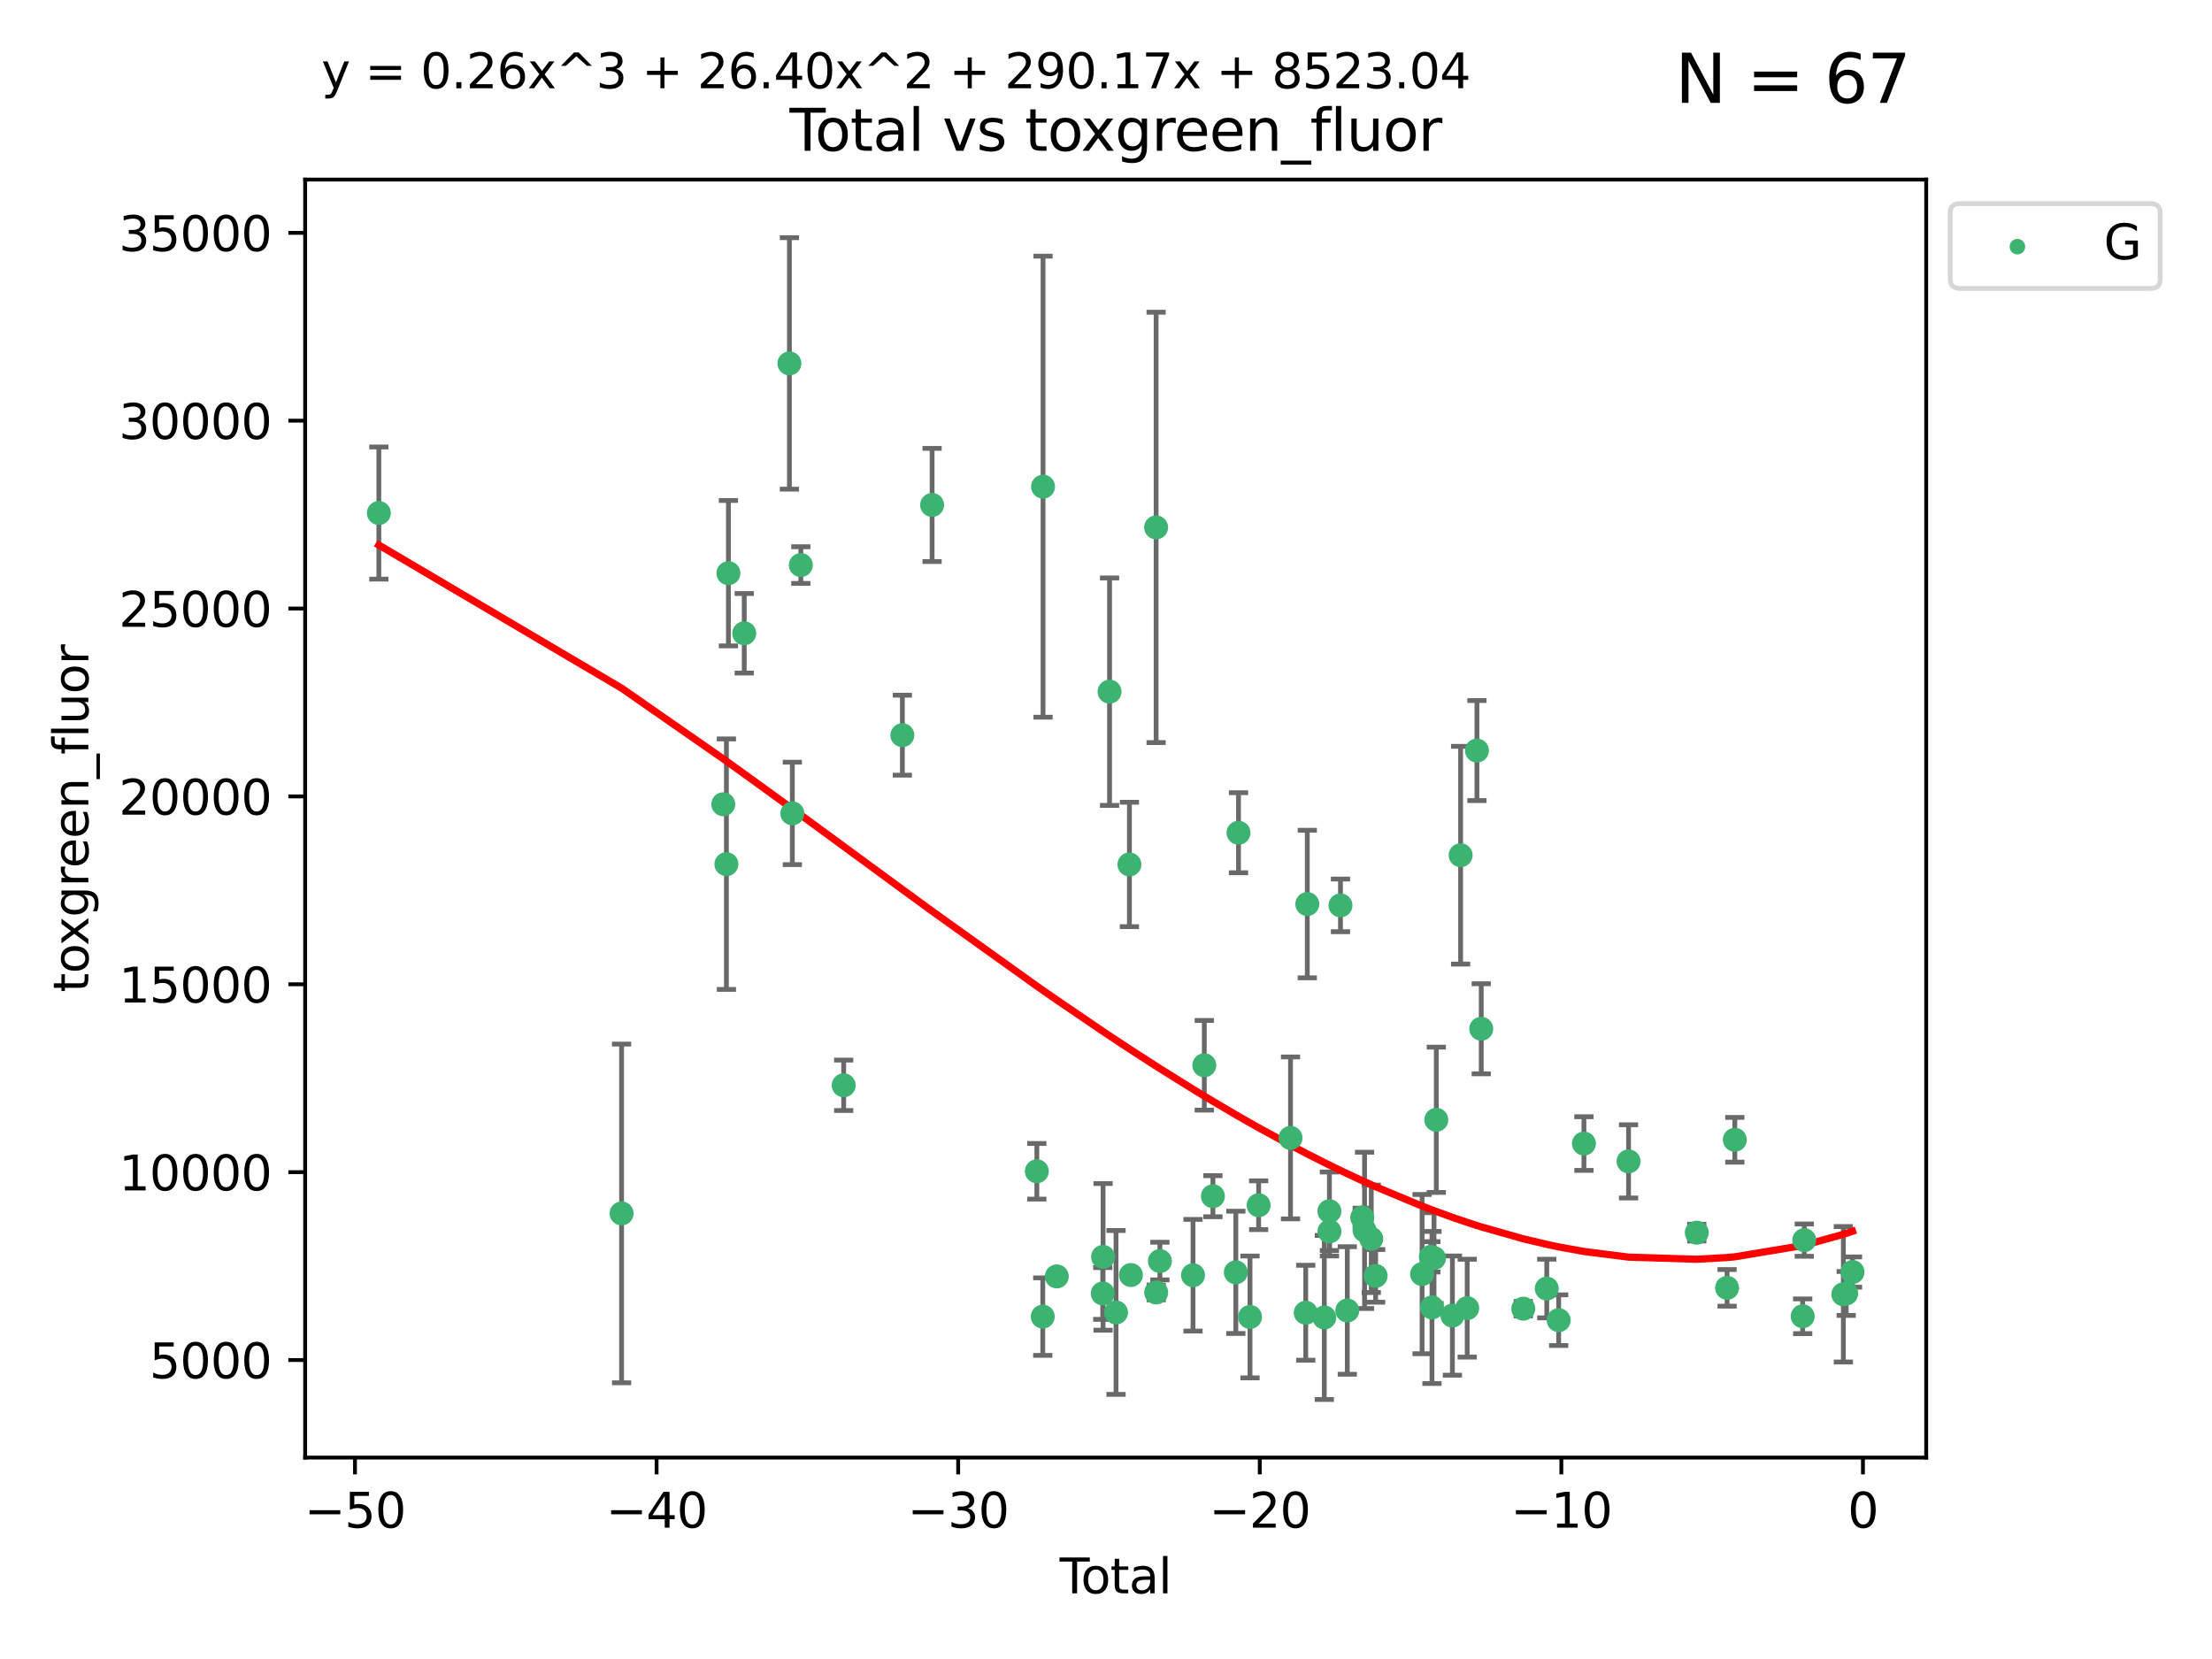 <?xml version="1.0" encoding="utf-8" standalone="no"?>
<!DOCTYPE svg PUBLIC "-//W3C//DTD SVG 1.1//EN"
  "http://www.w3.org/Graphics/SVG/1.1/DTD/svg11.dtd">
<svg xmlns:xlink="http://www.w3.org/1999/xlink" width="460.8pt" height="345.6pt" viewBox="0 0 460.8 345.6" xmlns="http://www.w3.org/2000/svg" version="1.1">
 <defs>
  <style type="text/css">*{stroke-linejoin: round; stroke-linecap: butt}</style>
 </defs>
 <g id="figure_1">
  <g id="patch_1">
   <path d="M 0 345.6 
L 460.8 345.6 
L 460.8 0 
L 0 0 
z
" style="fill: #ffffff"/>
  </g>
  <g id="axes_1">
   <g id="patch_2">
    <path d="M 63.571 303.64 
L 401.26 303.64 
L 401.26 37.411 
L 63.571 37.411 
z
" style="fill: #ffffff"/>
   </g>
   <g id="PathCollection_1">
    <defs>
     <path id="mb0f157b817" d="M 0 1.118 
C 0.297 1.118 0.581 1 0.791 0.791 
C 1 0.581 1.118 0.297 1.118 0 
C 1.118 -0.297 1 -0.581 0.791 -0.791 
C 0.581 -1 0.297 -1.118 0 -1.118 
C -0.297 -1.118 -0.581 -1 -0.791 -0.791 
C -1 -0.581 -1.118 -0.297 -1.118 0 
C -1.118 0.297 -1 0.581 -0.791 0.791 
C -0.581 1 -0.297 1.118 0 1.118 
z
" style="stroke: #3cb371"/>
    </defs>
    <g clip-path="url(#pd518f677e5)">
     <use xlink:href="#mb0f157b817" x="78.921" y="106.875" style="fill: #3cb371; stroke: #3cb371"/>
     <use xlink:href="#mb0f157b817" x="129.485" y="252.782" style="fill: #3cb371; stroke: #3cb371"/>
     <use xlink:href="#mb0f157b817" x="150.671" y="167.541" style="fill: #3cb371; stroke: #3cb371"/>
     <use xlink:href="#mb0f157b817" x="151.323" y="180.023" style="fill: #3cb371; stroke: #3cb371"/>
     <use xlink:href="#mb0f157b817" x="151.742" y="119.403" style="fill: #3cb371; stroke: #3cb371"/>
     <use xlink:href="#mb0f157b817" x="155.04" y="131.929" style="fill: #3cb371; stroke: #3cb371"/>
     <use xlink:href="#mb0f157b817" x="164.45" y="75.706" style="fill: #3cb371; stroke: #3cb371"/>
     <use xlink:href="#mb0f157b817" x="165.059" y="169.443" style="fill: #3cb371; stroke: #3cb371"/>
     <use xlink:href="#mb0f157b817" x="166.829" y="117.716" style="fill: #3cb371; stroke: #3cb371"/>
     <use xlink:href="#mb0f157b817" x="175.757" y="226.088" style="fill: #3cb371; stroke: #3cb371"/>
     <use xlink:href="#mb0f157b817" x="187.978" y="153.153" style="fill: #3cb371; stroke: #3cb371"/>
     <use xlink:href="#mb0f157b817" x="194.174" y="105.19" style="fill: #3cb371; stroke: #3cb371"/>
     <use xlink:href="#mb0f157b817" x="215.993" y="244.002" style="fill: #3cb371; stroke: #3cb371"/>
     <use xlink:href="#mb0f157b817" x="217.226" y="274.274" style="fill: #3cb371; stroke: #3cb371"/>
     <use xlink:href="#mb0f157b817" x="217.285" y="101.383" style="fill: #3cb371; stroke: #3cb371"/>
     <use xlink:href="#mb0f157b817" x="220.152" y="265.901" style="fill: #3cb371; stroke: #3cb371"/>
     <use xlink:href="#mb0f157b817" x="229.723" y="269.452" style="fill: #3cb371; stroke: #3cb371"/>
     <use xlink:href="#mb0f157b817" x="229.789" y="261.829" style="fill: #3cb371; stroke: #3cb371"/>
     <use xlink:href="#mb0f157b817" x="231.14" y="144.088" style="fill: #3cb371; stroke: #3cb371"/>
     <use xlink:href="#mb0f157b817" x="232.488" y="273.408" style="fill: #3cb371; stroke: #3cb371"/>
     <use xlink:href="#mb0f157b817" x="235.279" y="180.081" style="fill: #3cb371; stroke: #3cb371"/>
     <use xlink:href="#mb0f157b817" x="235.589" y="265.614" style="fill: #3cb371; stroke: #3cb371"/>
     <use xlink:href="#mb0f157b817" x="240.841" y="109.866" style="fill: #3cb371; stroke: #3cb371"/>
     <use xlink:href="#mb0f157b817" x="240.856" y="269.245" style="fill: #3cb371; stroke: #3cb371"/>
     <use xlink:href="#mb0f157b817" x="241.63" y="262.702" style="fill: #3cb371; stroke: #3cb371"/>
     <use xlink:href="#mb0f157b817" x="248.526" y="265.654" style="fill: #3cb371; stroke: #3cb371"/>
     <use xlink:href="#mb0f157b817" x="250.879" y="221.917" style="fill: #3cb371; stroke: #3cb371"/>
     <use xlink:href="#mb0f157b817" x="252.673" y="249.191" style="fill: #3cb371; stroke: #3cb371"/>
     <use xlink:href="#mb0f157b817" x="257.448" y="265.049" style="fill: #3cb371; stroke: #3cb371"/>
     <use xlink:href="#mb0f157b817" x="258.004" y="173.475" style="fill: #3cb371; stroke: #3cb371"/>
     <use xlink:href="#mb0f157b817" x="260.401" y="274.346" style="fill: #3cb371; stroke: #3cb371"/>
     <use xlink:href="#mb0f157b817" x="262.197" y="251.069" style="fill: #3cb371; stroke: #3cb371"/>
     <use xlink:href="#mb0f157b817" x="268.837" y="237.047" style="fill: #3cb371; stroke: #3cb371"/>
     <use xlink:href="#mb0f157b817" x="272.009" y="273.468" style="fill: #3cb371; stroke: #3cb371"/>
     <use xlink:href="#mb0f157b817" x="272.333" y="188.327" style="fill: #3cb371; stroke: #3cb371"/>
     <use xlink:href="#mb0f157b817" x="275.877" y="274.454" style="fill: #3cb371; stroke: #3cb371"/>
     <use xlink:href="#mb0f157b817" x="276.939" y="252.324" style="fill: #3cb371; stroke: #3cb371"/>
     <use xlink:href="#mb0f157b817" x="276.946" y="256.53" style="fill: #3cb371; stroke: #3cb371"/>
     <use xlink:href="#mb0f157b817" x="279.246" y="188.607" style="fill: #3cb371; stroke: #3cb371"/>
     <use xlink:href="#mb0f157b817" x="280.669" y="272.995" style="fill: #3cb371; stroke: #3cb371"/>
     <use xlink:href="#mb0f157b817" x="283.774" y="253.628" style="fill: #3cb371; stroke: #3cb371"/>
     <use xlink:href="#mb0f157b817" x="284.262" y="256.31" style="fill: #3cb371; stroke: #3cb371"/>
     <use xlink:href="#mb0f157b817" x="285.661" y="258.062" style="fill: #3cb371; stroke: #3cb371"/>
     <use xlink:href="#mb0f157b817" x="286.57" y="265.79" style="fill: #3cb371; stroke: #3cb371"/>
     <use xlink:href="#mb0f157b817" x="296.247" y="265.417" style="fill: #3cb371; stroke: #3cb371"/>
     <use xlink:href="#mb0f157b817" x="298.076" y="261.821" style="fill: #3cb371; stroke: #3cb371"/>
     <use xlink:href="#mb0f157b817" x="298.306" y="272.367" style="fill: #3cb371; stroke: #3cb371"/>
     <use xlink:href="#mb0f157b817" x="298.733" y="262.079" style="fill: #3cb371; stroke: #3cb371"/>
     <use xlink:href="#mb0f157b817" x="299.21" y="233.275" style="fill: #3cb371; stroke: #3cb371"/>
     <use xlink:href="#mb0f157b817" x="302.563" y="274.059" style="fill: #3cb371; stroke: #3cb371"/>
     <use xlink:href="#mb0f157b817" x="304.274" y="178.156" style="fill: #3cb371; stroke: #3cb371"/>
     <use xlink:href="#mb0f157b817" x="305.644" y="272.516" style="fill: #3cb371; stroke: #3cb371"/>
     <use xlink:href="#mb0f157b817" x="307.672" y="156.356" style="fill: #3cb371; stroke: #3cb371"/>
     <use xlink:href="#mb0f157b817" x="308.569" y="214.314" style="fill: #3cb371; stroke: #3cb371"/>
     <use xlink:href="#mb0f157b817" x="317.327" y="272.621" style="fill: #3cb371; stroke: #3cb371"/>
     <use xlink:href="#mb0f157b817" x="322.219" y="268.429" style="fill: #3cb371; stroke: #3cb371"/>
     <use xlink:href="#mb0f157b817" x="324.7" y="275.015" style="fill: #3cb371; stroke: #3cb371"/>
     <use xlink:href="#mb0f157b817" x="329.961" y="238.222" style="fill: #3cb371; stroke: #3cb371"/>
     <use xlink:href="#mb0f157b817" x="339.257" y="241.937" style="fill: #3cb371; stroke: #3cb371"/>
     <use xlink:href="#mb0f157b817" x="353.469" y="256.788" style="fill: #3cb371; stroke: #3cb371"/>
     <use xlink:href="#mb0f157b817" x="359.783" y="268.283" style="fill: #3cb371; stroke: #3cb371"/>
     <use xlink:href="#mb0f157b817" x="361.394" y="237.436" style="fill: #3cb371; stroke: #3cb371"/>
     <use xlink:href="#mb0f157b817" x="375.531" y="274.203" style="fill: #3cb371; stroke: #3cb371"/>
     <use xlink:href="#mb0f157b817" x="375.864" y="258.341" style="fill: #3cb371; stroke: #3cb371"/>
     <use xlink:href="#mb0f157b817" x="384.005" y="269.625" style="fill: #3cb371; stroke: #3cb371"/>
     <use xlink:href="#mb0f157b817" x="384.593" y="269.449" style="fill: #3cb371; stroke: #3cb371"/>
     <use xlink:href="#mb0f157b817" x="385.911" y="264.987" style="fill: #3cb371; stroke: #3cb371"/>
    </g>
   </g>
   <g id="matplotlib.axis_1">
    <g id="xtick_1">
     <g id="line2d_1">
      <defs>
       <path id="m82c54928f4" d="M 0 0 
L 0 3.5 
" style="stroke: #000000; stroke-width: 0.8"/>
      </defs>
      <g>
       <use xlink:href="#m82c54928f4" x="73.95" y="303.64" style="stroke: #000000; stroke-width: 0.8"/>
      </g>
     </g>
     <g id="text_1">
      <!-- −50 -->
      <g transform="translate(63.398 318.238)scale(0.1 -0.1)">
       <defs>
        <path id="DejaVuSans-2212" d="M 678 2272 
L 4684 2272 
L 4684 1741 
L 678 1741 
L 678 2272 
z
" transform="scale(0.016)"/>
        <path id="DejaVuSans-35" d="M 691 4666 
L 3169 4666 
L 3169 4134 
L 1269 4134 
L 1269 2991 
Q 1406 3038 1543 3061 
Q 1681 3084 1819 3084 
Q 2600 3084 3056 2656 
Q 3513 2228 3513 1497 
Q 3513 744 3044 326 
Q 2575 -91 1722 -91 
Q 1428 -91 1123 -41 
Q 819 9 494 109 
L 494 744 
Q 775 591 1075 516 
Q 1375 441 1709 441 
Q 2250 441 2565 725 
Q 2881 1009 2881 1497 
Q 2881 1984 2565 2268 
Q 2250 2553 1709 2553 
Q 1456 2553 1204 2497 
Q 953 2441 691 2322 
L 691 4666 
z
" transform="scale(0.016)"/>
        <path id="DejaVuSans-30" d="M 2034 4250 
Q 1547 4250 1301 3770 
Q 1056 3291 1056 2328 
Q 1056 1369 1301 889 
Q 1547 409 2034 409 
Q 2525 409 2770 889 
Q 3016 1369 3016 2328 
Q 3016 3291 2770 3770 
Q 2525 4250 2034 4250 
z
M 2034 4750 
Q 2819 4750 3233 4129 
Q 3647 3509 3647 2328 
Q 3647 1150 3233 529 
Q 2819 -91 2034 -91 
Q 1250 -91 836 529 
Q 422 1150 422 2328 
Q 422 3509 836 4129 
Q 1250 4750 2034 4750 
z
" transform="scale(0.016)"/>
       </defs>
       <use xlink:href="#DejaVuSans-2212"/>
       <use xlink:href="#DejaVuSans-35" x="83.789"/>
       <use xlink:href="#DejaVuSans-30" x="147.412"/>
      </g>
     </g>
    </g>
    <g id="xtick_2">
     <g id="line2d_2">
      <g>
       <use xlink:href="#m82c54928f4" x="136.778" y="303.64" style="stroke: #000000; stroke-width: 0.8"/>
      </g>
     </g>
     <g id="text_2">
      <!-- −40 -->
      <g transform="translate(126.225 318.238)scale(0.1 -0.1)">
       <defs>
        <path id="DejaVuSans-34" d="M 2419 4116 
L 825 1625 
L 2419 1625 
L 2419 4116 
z
M 2253 4666 
L 3047 4666 
L 3047 1625 
L 3713 1625 
L 3713 1100 
L 3047 1100 
L 3047 0 
L 2419 0 
L 2419 1100 
L 313 1100 
L 313 1709 
L 2253 4666 
z
" transform="scale(0.016)"/>
       </defs>
       <use xlink:href="#DejaVuSans-2212"/>
       <use xlink:href="#DejaVuSans-34" x="83.789"/>
       <use xlink:href="#DejaVuSans-30" x="147.412"/>
      </g>
     </g>
    </g>
    <g id="xtick_3">
     <g id="line2d_3">
      <g>
       <use xlink:href="#m82c54928f4" x="199.605" y="303.64" style="stroke: #000000; stroke-width: 0.8"/>
      </g>
     </g>
     <g id="text_3">
      <!-- −30 -->
      <g transform="translate(189.052 318.238)scale(0.1 -0.1)">
       <defs>
        <path id="DejaVuSans-33" d="M 2597 2516 
Q 3050 2419 3304 2112 
Q 3559 1806 3559 1356 
Q 3559 666 3084 287 
Q 2609 -91 1734 -91 
Q 1441 -91 1130 -33 
Q 819 25 488 141 
L 488 750 
Q 750 597 1062 519 
Q 1375 441 1716 441 
Q 2309 441 2620 675 
Q 2931 909 2931 1356 
Q 2931 1769 2642 2001 
Q 2353 2234 1838 2234 
L 1294 2234 
L 1294 2753 
L 1863 2753 
Q 2328 2753 2575 2939 
Q 2822 3125 2822 3475 
Q 2822 3834 2567 4026 
Q 2313 4219 1838 4219 
Q 1578 4219 1281 4162 
Q 984 4106 628 3988 
L 628 4550 
Q 988 4650 1302 4700 
Q 1616 4750 1894 4750 
Q 2613 4750 3031 4423 
Q 3450 4097 3450 3541 
Q 3450 3153 3228 2886 
Q 3006 2619 2597 2516 
z
" transform="scale(0.016)"/>
       </defs>
       <use xlink:href="#DejaVuSans-2212"/>
       <use xlink:href="#DejaVuSans-33" x="83.789"/>
       <use xlink:href="#DejaVuSans-30" x="147.412"/>
      </g>
     </g>
    </g>
    <g id="xtick_4">
     <g id="line2d_4">
      <g>
       <use xlink:href="#m82c54928f4" x="262.432" y="303.64" style="stroke: #000000; stroke-width: 0.8"/>
      </g>
     </g>
     <g id="text_4">
      <!-- −20 -->
      <g transform="translate(251.88 318.238)scale(0.1 -0.1)">
       <defs>
        <path id="DejaVuSans-32" d="M 1228 531 
L 3431 531 
L 3431 0 
L 469 0 
L 469 531 
Q 828 903 1448 1529 
Q 2069 2156 2228 2338 
Q 2531 2678 2651 2914 
Q 2772 3150 2772 3378 
Q 2772 3750 2511 3984 
Q 2250 4219 1831 4219 
Q 1534 4219 1204 4116 
Q 875 4013 500 3803 
L 500 4441 
Q 881 4594 1212 4672 
Q 1544 4750 1819 4750 
Q 2544 4750 2975 4387 
Q 3406 4025 3406 3419 
Q 3406 3131 3298 2873 
Q 3191 2616 2906 2266 
Q 2828 2175 2409 1742 
Q 1991 1309 1228 531 
z
" transform="scale(0.016)"/>
       </defs>
       <use xlink:href="#DejaVuSans-2212"/>
       <use xlink:href="#DejaVuSans-32" x="83.789"/>
       <use xlink:href="#DejaVuSans-30" x="147.412"/>
      </g>
     </g>
    </g>
    <g id="xtick_5">
     <g id="line2d_5">
      <g>
       <use xlink:href="#m82c54928f4" x="325.259" y="303.64" style="stroke: #000000; stroke-width: 0.8"/>
      </g>
     </g>
     <g id="text_5">
      <!-- −10 -->
      <g transform="translate(314.707 318.238)scale(0.1 -0.1)">
       <defs>
        <path id="DejaVuSans-31" d="M 794 531 
L 1825 531 
L 1825 4091 
L 703 3866 
L 703 4441 
L 1819 4666 
L 2450 4666 
L 2450 531 
L 3481 531 
L 3481 0 
L 794 0 
L 794 531 
z
" transform="scale(0.016)"/>
       </defs>
       <use xlink:href="#DejaVuSans-2212"/>
       <use xlink:href="#DejaVuSans-31" x="83.789"/>
       <use xlink:href="#DejaVuSans-30" x="147.412"/>
      </g>
     </g>
    </g>
    <g id="xtick_6">
     <g id="line2d_6">
      <g>
       <use xlink:href="#m82c54928f4" x="388.086" y="303.64" style="stroke: #000000; stroke-width: 0.8"/>
      </g>
     </g>
     <g id="text_6">
      <!-- 0 -->
      <g transform="translate(384.905 318.238)scale(0.1 -0.1)">
       <use xlink:href="#DejaVuSans-30"/>
      </g>
     </g>
    </g>
    <g id="text_7">
     <!-- Total -->
     <g transform="translate(220.739 331.917)scale(0.1 -0.1)">
      <defs>
       <path id="DejaVuSans-54" d="M -19 4666 
L 3928 4666 
L 3928 4134 
L 2272 4134 
L 2272 0 
L 1638 0 
L 1638 4134 
L -19 4134 
L -19 4666 
z
" transform="scale(0.016)"/>
       <path id="DejaVuSans-6f" d="M 1959 3097 
Q 1497 3097 1228 2736 
Q 959 2375 959 1747 
Q 959 1119 1226 758 
Q 1494 397 1959 397 
Q 2419 397 2687 759 
Q 2956 1122 2956 1747 
Q 2956 2369 2687 2733 
Q 2419 3097 1959 3097 
z
M 1959 3584 
Q 2709 3584 3137 3096 
Q 3566 2609 3566 1747 
Q 3566 888 3137 398 
Q 2709 -91 1959 -91 
Q 1206 -91 779 398 
Q 353 888 353 1747 
Q 353 2609 779 3096 
Q 1206 3584 1959 3584 
z
" transform="scale(0.016)"/>
       <path id="DejaVuSans-74" d="M 1172 4494 
L 1172 3500 
L 2356 3500 
L 2356 3053 
L 1172 3053 
L 1172 1153 
Q 1172 725 1289 603 
Q 1406 481 1766 481 
L 2356 481 
L 2356 0 
L 1766 0 
Q 1100 0 847 248 
Q 594 497 594 1153 
L 594 3053 
L 172 3053 
L 172 3500 
L 594 3500 
L 594 4494 
L 1172 4494 
z
" transform="scale(0.016)"/>
       <path id="DejaVuSans-61" d="M 2194 1759 
Q 1497 1759 1228 1600 
Q 959 1441 959 1056 
Q 959 750 1161 570 
Q 1363 391 1709 391 
Q 2188 391 2477 730 
Q 2766 1069 2766 1631 
L 2766 1759 
L 2194 1759 
z
M 3341 1997 
L 3341 0 
L 2766 0 
L 2766 531 
Q 2569 213 2275 61 
Q 1981 -91 1556 -91 
Q 1019 -91 701 211 
Q 384 513 384 1019 
Q 384 1609 779 1909 
Q 1175 2209 1959 2209 
L 2766 2209 
L 2766 2266 
Q 2766 2663 2505 2880 
Q 2244 3097 1772 3097 
Q 1472 3097 1187 3025 
Q 903 2953 641 2809 
L 641 3341 
Q 956 3463 1253 3523 
Q 1550 3584 1831 3584 
Q 2591 3584 2966 3190 
Q 3341 2797 3341 1997 
z
" transform="scale(0.016)"/>
       <path id="DejaVuSans-6c" d="M 603 4863 
L 1178 4863 
L 1178 0 
L 603 0 
L 603 4863 
z
" transform="scale(0.016)"/>
      </defs>
      <use xlink:href="#DejaVuSans-54"/>
      <use xlink:href="#DejaVuSans-6f" x="44.084"/>
      <use xlink:href="#DejaVuSans-74" x="105.266"/>
      <use xlink:href="#DejaVuSans-61" x="144.475"/>
      <use xlink:href="#DejaVuSans-6c" x="205.754"/>
     </g>
    </g>
   </g>
   <g id="matplotlib.axis_2">
    <g id="ytick_1">
     <g id="line2d_7">
      <defs>
       <path id="m344c83413e" d="M 0 0 
L -3.5 0 
" style="stroke: #000000; stroke-width: 0.8"/>
      </defs>
      <g>
       <use xlink:href="#m344c83413e" x="63.571" y="283.315" style="stroke: #000000; stroke-width: 0.8"/>
      </g>
     </g>
     <g id="text_8">
      <!-- 5000 -->
      <g transform="translate(31.121 287.114)scale(0.1 -0.1)">
       <use xlink:href="#DejaVuSans-35"/>
       <use xlink:href="#DejaVuSans-30" x="63.623"/>
       <use xlink:href="#DejaVuSans-30" x="127.246"/>
       <use xlink:href="#DejaVuSans-30" x="190.869"/>
      </g>
     </g>
    </g>
    <g id="ytick_2">
     <g id="line2d_8">
      <g>
       <use xlink:href="#m344c83413e" x="63.571" y="244.179" style="stroke: #000000; stroke-width: 0.8"/>
      </g>
     </g>
     <g id="text_9">
      <!-- 10000 -->
      <g transform="translate(24.759 247.978)scale(0.1 -0.1)">
       <use xlink:href="#DejaVuSans-31"/>
       <use xlink:href="#DejaVuSans-30" x="63.623"/>
       <use xlink:href="#DejaVuSans-30" x="127.246"/>
       <use xlink:href="#DejaVuSans-30" x="190.869"/>
       <use xlink:href="#DejaVuSans-30" x="254.492"/>
      </g>
     </g>
    </g>
    <g id="ytick_3">
     <g id="line2d_9">
      <g>
       <use xlink:href="#m344c83413e" x="63.571" y="205.044" style="stroke: #000000; stroke-width: 0.8"/>
      </g>
     </g>
     <g id="text_10">
      <!-- 15000 -->
      <g transform="translate(24.759 208.843)scale(0.1 -0.1)">
       <use xlink:href="#DejaVuSans-31"/>
       <use xlink:href="#DejaVuSans-35" x="63.623"/>
       <use xlink:href="#DejaVuSans-30" x="127.246"/>
       <use xlink:href="#DejaVuSans-30" x="190.869"/>
       <use xlink:href="#DejaVuSans-30" x="254.492"/>
      </g>
     </g>
    </g>
    <g id="ytick_4">
     <g id="line2d_10">
      <g>
       <use xlink:href="#m344c83413e" x="63.571" y="165.908" style="stroke: #000000; stroke-width: 0.8"/>
      </g>
     </g>
     <g id="text_11">
      <!-- 20000 -->
      <g transform="translate(24.759 169.707)scale(0.1 -0.1)">
       <use xlink:href="#DejaVuSans-32"/>
       <use xlink:href="#DejaVuSans-30" x="63.623"/>
       <use xlink:href="#DejaVuSans-30" x="127.246"/>
       <use xlink:href="#DejaVuSans-30" x="190.869"/>
       <use xlink:href="#DejaVuSans-30" x="254.492"/>
      </g>
     </g>
    </g>
    <g id="ytick_5">
     <g id="line2d_11">
      <g>
       <use xlink:href="#m344c83413e" x="63.571" y="126.773" style="stroke: #000000; stroke-width: 0.8"/>
      </g>
     </g>
     <g id="text_12">
      <!-- 25000 -->
      <g transform="translate(24.759 130.572)scale(0.1 -0.1)">
       <use xlink:href="#DejaVuSans-32"/>
       <use xlink:href="#DejaVuSans-35" x="63.623"/>
       <use xlink:href="#DejaVuSans-30" x="127.246"/>
       <use xlink:href="#DejaVuSans-30" x="190.869"/>
       <use xlink:href="#DejaVuSans-30" x="254.492"/>
      </g>
     </g>
    </g>
    <g id="ytick_6">
     <g id="line2d_12">
      <g>
       <use xlink:href="#m344c83413e" x="63.571" y="87.637" style="stroke: #000000; stroke-width: 0.8"/>
      </g>
     </g>
     <g id="text_13">
      <!-- 30000 -->
      <g transform="translate(24.759 91.437)scale(0.1 -0.1)">
       <use xlink:href="#DejaVuSans-33"/>
       <use xlink:href="#DejaVuSans-30" x="63.623"/>
       <use xlink:href="#DejaVuSans-30" x="127.246"/>
       <use xlink:href="#DejaVuSans-30" x="190.869"/>
       <use xlink:href="#DejaVuSans-30" x="254.492"/>
      </g>
     </g>
    </g>
    <g id="ytick_7">
     <g id="line2d_13">
      <g>
       <use xlink:href="#m344c83413e" x="63.571" y="48.502" style="stroke: #000000; stroke-width: 0.8"/>
      </g>
     </g>
     <g id="text_14">
      <!-- 35000 -->
      <g transform="translate(24.759 52.301)scale(0.1 -0.1)">
       <use xlink:href="#DejaVuSans-33"/>
       <use xlink:href="#DejaVuSans-35" x="63.623"/>
       <use xlink:href="#DejaVuSans-30" x="127.246"/>
       <use xlink:href="#DejaVuSans-30" x="190.869"/>
       <use xlink:href="#DejaVuSans-30" x="254.492"/>
      </g>
     </g>
    </g>
    <g id="text_15">
     <!-- toxgreen_fluor -->
     <g transform="translate(18.401 206.72)rotate(-90)scale(0.1 -0.1)">
      <defs>
       <path id="DejaVuSans-78" d="M 3513 3500 
L 2247 1797 
L 3578 0 
L 2900 0 
L 1881 1375 
L 863 0 
L 184 0 
L 1544 1831 
L 300 3500 
L 978 3500 
L 1906 2253 
L 2834 3500 
L 3513 3500 
z
" transform="scale(0.016)"/>
       <path id="DejaVuSans-67" d="M 2906 1791 
Q 2906 2416 2648 2759 
Q 2391 3103 1925 3103 
Q 1463 3103 1205 2759 
Q 947 2416 947 1791 
Q 947 1169 1205 825 
Q 1463 481 1925 481 
Q 2391 481 2648 825 
Q 2906 1169 2906 1791 
z
M 3481 434 
Q 3481 -459 3084 -895 
Q 2688 -1331 1869 -1331 
Q 1566 -1331 1297 -1286 
Q 1028 -1241 775 -1147 
L 775 -588 
Q 1028 -725 1275 -790 
Q 1522 -856 1778 -856 
Q 2344 -856 2625 -561 
Q 2906 -266 2906 331 
L 2906 616 
Q 2728 306 2450 153 
Q 2172 0 1784 0 
Q 1141 0 747 490 
Q 353 981 353 1791 
Q 353 2603 747 3093 
Q 1141 3584 1784 3584 
Q 2172 3584 2450 3431 
Q 2728 3278 2906 2969 
L 2906 3500 
L 3481 3500 
L 3481 434 
z
" transform="scale(0.016)"/>
       <path id="DejaVuSans-72" d="M 2631 2963 
Q 2534 3019 2420 3045 
Q 2306 3072 2169 3072 
Q 1681 3072 1420 2755 
Q 1159 2438 1159 1844 
L 1159 0 
L 581 0 
L 581 3500 
L 1159 3500 
L 1159 2956 
Q 1341 3275 1631 3429 
Q 1922 3584 2338 3584 
Q 2397 3584 2469 3576 
Q 2541 3569 2628 3553 
L 2631 2963 
z
" transform="scale(0.016)"/>
       <path id="DejaVuSans-65" d="M 3597 1894 
L 3597 1613 
L 953 1613 
Q 991 1019 1311 708 
Q 1631 397 2203 397 
Q 2534 397 2845 478 
Q 3156 559 3463 722 
L 3463 178 
Q 3153 47 2828 -22 
Q 2503 -91 2169 -91 
Q 1331 -91 842 396 
Q 353 884 353 1716 
Q 353 2575 817 3079 
Q 1281 3584 2069 3584 
Q 2775 3584 3186 3129 
Q 3597 2675 3597 1894 
z
M 3022 2063 
Q 3016 2534 2758 2815 
Q 2500 3097 2075 3097 
Q 1594 3097 1305 2825 
Q 1016 2553 972 2059 
L 3022 2063 
z
" transform="scale(0.016)"/>
       <path id="DejaVuSans-6e" d="M 3513 2113 
L 3513 0 
L 2938 0 
L 2938 2094 
Q 2938 2591 2744 2837 
Q 2550 3084 2163 3084 
Q 1697 3084 1428 2787 
Q 1159 2491 1159 1978 
L 1159 0 
L 581 0 
L 581 3500 
L 1159 3500 
L 1159 2956 
Q 1366 3272 1645 3428 
Q 1925 3584 2291 3584 
Q 2894 3584 3203 3211 
Q 3513 2838 3513 2113 
z
" transform="scale(0.016)"/>
       <path id="DejaVuSans-5f" d="M 3263 -1063 
L 3263 -1509 
L -63 -1509 
L -63 -1063 
L 3263 -1063 
z
" transform="scale(0.016)"/>
       <path id="DejaVuSans-66" d="M 2375 4863 
L 2375 4384 
L 1825 4384 
Q 1516 4384 1395 4259 
Q 1275 4134 1275 3809 
L 1275 3500 
L 2222 3500 
L 2222 3053 
L 1275 3053 
L 1275 0 
L 697 0 
L 697 3053 
L 147 3053 
L 147 3500 
L 697 3500 
L 697 3744 
Q 697 4328 969 4595 
Q 1241 4863 1831 4863 
L 2375 4863 
z
" transform="scale(0.016)"/>
       <path id="DejaVuSans-75" d="M 544 1381 
L 544 3500 
L 1119 3500 
L 1119 1403 
Q 1119 906 1312 657 
Q 1506 409 1894 409 
Q 2359 409 2629 706 
Q 2900 1003 2900 1516 
L 2900 3500 
L 3475 3500 
L 3475 0 
L 2900 0 
L 2900 538 
Q 2691 219 2414 64 
Q 2138 -91 1772 -91 
Q 1169 -91 856 284 
Q 544 659 544 1381 
z
M 1991 3584 
L 1991 3584 
z
" transform="scale(0.016)"/>
      </defs>
      <use xlink:href="#DejaVuSans-74"/>
      <use xlink:href="#DejaVuSans-6f" x="39.209"/>
      <use xlink:href="#DejaVuSans-78" x="97.266"/>
      <use xlink:href="#DejaVuSans-67" x="156.445"/>
      <use xlink:href="#DejaVuSans-72" x="219.922"/>
      <use xlink:href="#DejaVuSans-65" x="258.785"/>
      <use xlink:href="#DejaVuSans-65" x="320.309"/>
      <use xlink:href="#DejaVuSans-6e" x="381.832"/>
      <use xlink:href="#DejaVuSans-5f" x="445.211"/>
      <use xlink:href="#DejaVuSans-66" x="495.211"/>
      <use xlink:href="#DejaVuSans-6c" x="530.416"/>
      <use xlink:href="#DejaVuSans-75" x="558.199"/>
      <use xlink:href="#DejaVuSans-6f" x="621.578"/>
      <use xlink:href="#DejaVuSans-72" x="682.76"/>
     </g>
    </g>
   </g>
   <g id="LineCollection_1">
    <path d="M 78.921 120.641 
L 78.921 93.109 
" clip-path="url(#pd518f677e5)" style="fill: none; stroke: #696969"/>
    <path d="M 129.485 288.058 
L 129.485 217.505 
" clip-path="url(#pd518f677e5)" style="fill: none; stroke: #696969"/>
    <path d="M 150.671 168.075 
L 150.671 167.006 
" clip-path="url(#pd518f677e5)" style="fill: none; stroke: #696969"/>
    <path d="M 151.323 206.115 
L 151.323 153.93 
" clip-path="url(#pd518f677e5)" style="fill: none; stroke: #696969"/>
    <path d="M 151.742 134.545 
L 151.742 104.261 
" clip-path="url(#pd518f677e5)" style="fill: none; stroke: #696969"/>
    <path d="M 155.04 140.215 
L 155.04 123.643 
" clip-path="url(#pd518f677e5)" style="fill: none; stroke: #696969"/>
    <path d="M 164.45 101.899 
L 164.45 49.513 
" clip-path="url(#pd518f677e5)" style="fill: none; stroke: #696969"/>
    <path d="M 165.059 180.107 
L 165.059 158.778 
" clip-path="url(#pd518f677e5)" style="fill: none; stroke: #696969"/>
    <path d="M 166.829 121.533 
L 166.829 113.899 
" clip-path="url(#pd518f677e5)" style="fill: none; stroke: #696969"/>
    <path d="M 175.757 231.343 
L 175.757 220.834 
" clip-path="url(#pd518f677e5)" style="fill: none; stroke: #696969"/>
    <path d="M 187.978 161.481 
L 187.978 144.824 
" clip-path="url(#pd518f677e5)" style="fill: none; stroke: #696969"/>
    <path d="M 194.174 116.972 
L 194.174 93.408 
" clip-path="url(#pd518f677e5)" style="fill: none; stroke: #696969"/>
    <path d="M 215.993 249.797 
L 215.993 238.207 
" clip-path="url(#pd518f677e5)" style="fill: none; stroke: #696969"/>
    <path d="M 217.226 282.344 
L 217.226 266.204 
" clip-path="url(#pd518f677e5)" style="fill: none; stroke: #696969"/>
    <path d="M 217.285 149.407 
L 217.285 53.358 
" clip-path="url(#pd518f677e5)" style="fill: none; stroke: #696969"/>
    <path d="M 220.152 266.441 
L 220.152 265.361 
" clip-path="url(#pd518f677e5)" style="fill: none; stroke: #696969"/>
    <path d="M 229.723 274.845 
L 229.723 264.058 
" clip-path="url(#pd518f677e5)" style="fill: none; stroke: #696969"/>
    <path d="M 229.789 277.107 
L 229.789 246.551 
" clip-path="url(#pd518f677e5)" style="fill: none; stroke: #696969"/>
    <path d="M 231.14 167.78 
L 231.14 120.397 
" clip-path="url(#pd518f677e5)" style="fill: none; stroke: #696969"/>
    <path d="M 232.488 290.476 
L 232.488 256.339 
" clip-path="url(#pd518f677e5)" style="fill: none; stroke: #696969"/>
    <path d="M 235.279 193.041 
L 235.279 167.12 
" clip-path="url(#pd518f677e5)" style="fill: none; stroke: #696969"/>
    <path d="M 235.589 266.333 
L 235.589 264.895 
" clip-path="url(#pd518f677e5)" style="fill: none; stroke: #696969"/>
    <path d="M 240.841 154.693 
L 240.841 65.039 
" clip-path="url(#pd518f677e5)" style="fill: none; stroke: #696969"/>
    <path d="M 240.856 270.788 
L 240.856 267.702 
" clip-path="url(#pd518f677e5)" style="fill: none; stroke: #696969"/>
    <path d="M 241.63 266.621 
L 241.63 258.782 
" clip-path="url(#pd518f677e5)" style="fill: none; stroke: #696969"/>
    <path d="M 248.526 277.287 
L 248.526 254.022 
" clip-path="url(#pd518f677e5)" style="fill: none; stroke: #696969"/>
    <path d="M 250.879 231.252 
L 250.879 212.582 
" clip-path="url(#pd518f677e5)" style="fill: none; stroke: #696969"/>
    <path d="M 252.673 253.472 
L 252.673 244.91 
" clip-path="url(#pd518f677e5)" style="fill: none; stroke: #696969"/>
    <path d="M 257.448 277.785 
L 257.448 252.313 
" clip-path="url(#pd518f677e5)" style="fill: none; stroke: #696969"/>
    <path d="M 258.004 181.815 
L 258.004 165.134 
" clip-path="url(#pd518f677e5)" style="fill: none; stroke: #696969"/>
    <path d="M 260.401 287.035 
L 260.401 261.656 
" clip-path="url(#pd518f677e5)" style="fill: none; stroke: #696969"/>
    <path d="M 262.197 256.153 
L 262.197 245.985 
" clip-path="url(#pd518f677e5)" style="fill: none; stroke: #696969"/>
    <path d="M 268.837 253.91 
L 268.837 220.183 
" clip-path="url(#pd518f677e5)" style="fill: none; stroke: #696969"/>
    <path d="M 272.009 283.357 
L 272.009 263.579 
" clip-path="url(#pd518f677e5)" style="fill: none; stroke: #696969"/>
    <path d="M 272.333 203.699 
L 272.333 172.956 
" clip-path="url(#pd518f677e5)" style="fill: none; stroke: #696969"/>
    <path d="M 275.877 291.539 
L 275.877 257.37 
" clip-path="url(#pd518f677e5)" style="fill: none; stroke: #696969"/>
    <path d="M 276.939 260.497 
L 276.939 244.151 
" clip-path="url(#pd518f677e5)" style="fill: none; stroke: #696969"/>
    <path d="M 276.946 261.64 
L 276.946 251.42 
" clip-path="url(#pd518f677e5)" style="fill: none; stroke: #696969"/>
    <path d="M 279.246 194.089 
L 279.246 183.124 
" clip-path="url(#pd518f677e5)" style="fill: none; stroke: #696969"/>
    <path d="M 280.669 286.281 
L 280.669 259.71 
" clip-path="url(#pd518f677e5)" style="fill: none; stroke: #696969"/>
    <path d="M 283.774 255.577 
L 283.774 251.679 
" clip-path="url(#pd518f677e5)" style="fill: none; stroke: #696969"/>
    <path d="M 284.262 272.595 
L 284.262 240.026 
" clip-path="url(#pd518f677e5)" style="fill: none; stroke: #696969"/>
    <path d="M 285.661 269.255 
L 285.661 246.869 
" clip-path="url(#pd518f677e5)" style="fill: none; stroke: #696969"/>
    <path d="M 286.57 271.276 
L 286.57 260.303 
" clip-path="url(#pd518f677e5)" style="fill: none; stroke: #696969"/>
    <path d="M 296.247 282 
L 296.247 248.833 
" clip-path="url(#pd518f677e5)" style="fill: none; stroke: #696969"/>
    <path d="M 298.076 264.984 
L 298.076 258.658 
" clip-path="url(#pd518f677e5)" style="fill: none; stroke: #696969"/>
    <path d="M 298.306 288.206 
L 298.306 256.527 
" clip-path="url(#pd518f677e5)" style="fill: none; stroke: #696969"/>
    <path d="M 298.733 271.541 
L 298.733 252.617 
" clip-path="url(#pd518f677e5)" style="fill: none; stroke: #696969"/>
    <path d="M 299.21 248.41 
L 299.21 218.14 
" clip-path="url(#pd518f677e5)" style="fill: none; stroke: #696969"/>
    <path d="M 302.563 286.472 
L 302.563 261.646 
" clip-path="url(#pd518f677e5)" style="fill: none; stroke: #696969"/>
    <path d="M 304.274 200.835 
L 304.274 155.477 
" clip-path="url(#pd518f677e5)" style="fill: none; stroke: #696969"/>
    <path d="M 305.644 282.708 
L 305.644 262.324 
" clip-path="url(#pd518f677e5)" style="fill: none; stroke: #696969"/>
    <path d="M 307.672 166.771 
L 307.672 145.941 
" clip-path="url(#pd518f677e5)" style="fill: none; stroke: #696969"/>
    <path d="M 308.569 223.693 
L 308.569 204.934 
" clip-path="url(#pd518f677e5)" style="fill: none; stroke: #696969"/>
    <path d="M 317.327 274.142 
L 317.327 271.1 
" clip-path="url(#pd518f677e5)" style="fill: none; stroke: #696969"/>
    <path d="M 322.219 274.537 
L 322.219 262.321 
" clip-path="url(#pd518f677e5)" style="fill: none; stroke: #696969"/>
    <path d="M 324.7 280.292 
L 324.7 269.738 
" clip-path="url(#pd518f677e5)" style="fill: none; stroke: #696969"/>
    <path d="M 329.961 243.809 
L 329.961 232.636 
" clip-path="url(#pd518f677e5)" style="fill: none; stroke: #696969"/>
    <path d="M 339.257 249.561 
L 339.257 234.314 
" clip-path="url(#pd518f677e5)" style="fill: none; stroke: #696969"/>
    <path d="M 353.469 258.537 
L 353.469 255.039 
" clip-path="url(#pd518f677e5)" style="fill: none; stroke: #696969"/>
    <path d="M 359.783 272.1 
L 359.783 264.467 
" clip-path="url(#pd518f677e5)" style="fill: none; stroke: #696969"/>
    <path d="M 361.394 242.097 
L 361.394 232.776 
" clip-path="url(#pd518f677e5)" style="fill: none; stroke: #696969"/>
    <path d="M 375.531 277.818 
L 375.531 270.588 
" clip-path="url(#pd518f677e5)" style="fill: none; stroke: #696969"/>
    <path d="M 375.864 261.704 
L 375.864 254.978 
" clip-path="url(#pd518f677e5)" style="fill: none; stroke: #696969"/>
    <path d="M 384.005 283.732 
L 384.005 255.518 
" clip-path="url(#pd518f677e5)" style="fill: none; stroke: #696969"/>
    <path d="M 384.593 274.022 
L 384.593 264.877 
" clip-path="url(#pd518f677e5)" style="fill: none; stroke: #696969"/>
    <path d="M 385.911 268.139 
L 385.911 261.836 
" clip-path="url(#pd518f677e5)" style="fill: none; stroke: #696969"/>
   </g>
   <g id="line2d_14">
    <defs>
     <path id="mb50e63bb0a" d="M 2 0 
L -2 -0 
" style="stroke: #696969"/>
    </defs>
    <g clip-path="url(#pd518f677e5)">
     <use xlink:href="#mb50e63bb0a" x="78.921" y="120.641" style="fill: #696969; stroke: #696969"/>
     <use xlink:href="#mb50e63bb0a" x="129.485" y="288.058" style="fill: #696969; stroke: #696969"/>
     <use xlink:href="#mb50e63bb0a" x="150.671" y="168.075" style="fill: #696969; stroke: #696969"/>
     <use xlink:href="#mb50e63bb0a" x="151.323" y="206.115" style="fill: #696969; stroke: #696969"/>
     <use xlink:href="#mb50e63bb0a" x="151.742" y="134.545" style="fill: #696969; stroke: #696969"/>
     <use xlink:href="#mb50e63bb0a" x="155.04" y="140.215" style="fill: #696969; stroke: #696969"/>
     <use xlink:href="#mb50e63bb0a" x="164.45" y="101.899" style="fill: #696969; stroke: #696969"/>
     <use xlink:href="#mb50e63bb0a" x="165.059" y="180.107" style="fill: #696969; stroke: #696969"/>
     <use xlink:href="#mb50e63bb0a" x="166.829" y="121.533" style="fill: #696969; stroke: #696969"/>
     <use xlink:href="#mb50e63bb0a" x="175.757" y="231.343" style="fill: #696969; stroke: #696969"/>
     <use xlink:href="#mb50e63bb0a" x="187.978" y="161.481" style="fill: #696969; stroke: #696969"/>
     <use xlink:href="#mb50e63bb0a" x="194.174" y="116.972" style="fill: #696969; stroke: #696969"/>
     <use xlink:href="#mb50e63bb0a" x="215.993" y="249.797" style="fill: #696969; stroke: #696969"/>
     <use xlink:href="#mb50e63bb0a" x="217.226" y="282.344" style="fill: #696969; stroke: #696969"/>
     <use xlink:href="#mb50e63bb0a" x="217.285" y="149.407" style="fill: #696969; stroke: #696969"/>
     <use xlink:href="#mb50e63bb0a" x="220.152" y="266.441" style="fill: #696969; stroke: #696969"/>
     <use xlink:href="#mb50e63bb0a" x="229.723" y="274.845" style="fill: #696969; stroke: #696969"/>
     <use xlink:href="#mb50e63bb0a" x="229.789" y="277.107" style="fill: #696969; stroke: #696969"/>
     <use xlink:href="#mb50e63bb0a" x="231.14" y="167.78" style="fill: #696969; stroke: #696969"/>
     <use xlink:href="#mb50e63bb0a" x="232.488" y="290.476" style="fill: #696969; stroke: #696969"/>
     <use xlink:href="#mb50e63bb0a" x="235.279" y="193.041" style="fill: #696969; stroke: #696969"/>
     <use xlink:href="#mb50e63bb0a" x="235.589" y="266.333" style="fill: #696969; stroke: #696969"/>
     <use xlink:href="#mb50e63bb0a" x="240.841" y="154.693" style="fill: #696969; stroke: #696969"/>
     <use xlink:href="#mb50e63bb0a" x="240.856" y="270.788" style="fill: #696969; stroke: #696969"/>
     <use xlink:href="#mb50e63bb0a" x="241.63" y="266.621" style="fill: #696969; stroke: #696969"/>
     <use xlink:href="#mb50e63bb0a" x="248.526" y="277.287" style="fill: #696969; stroke: #696969"/>
     <use xlink:href="#mb50e63bb0a" x="250.879" y="231.252" style="fill: #696969; stroke: #696969"/>
     <use xlink:href="#mb50e63bb0a" x="252.673" y="253.472" style="fill: #696969; stroke: #696969"/>
     <use xlink:href="#mb50e63bb0a" x="257.448" y="277.785" style="fill: #696969; stroke: #696969"/>
     <use xlink:href="#mb50e63bb0a" x="258.004" y="181.815" style="fill: #696969; stroke: #696969"/>
     <use xlink:href="#mb50e63bb0a" x="260.401" y="287.035" style="fill: #696969; stroke: #696969"/>
     <use xlink:href="#mb50e63bb0a" x="262.197" y="256.153" style="fill: #696969; stroke: #696969"/>
     <use xlink:href="#mb50e63bb0a" x="268.837" y="253.91" style="fill: #696969; stroke: #696969"/>
     <use xlink:href="#mb50e63bb0a" x="272.009" y="283.357" style="fill: #696969; stroke: #696969"/>
     <use xlink:href="#mb50e63bb0a" x="272.333" y="203.699" style="fill: #696969; stroke: #696969"/>
     <use xlink:href="#mb50e63bb0a" x="275.877" y="291.539" style="fill: #696969; stroke: #696969"/>
     <use xlink:href="#mb50e63bb0a" x="276.939" y="260.497" style="fill: #696969; stroke: #696969"/>
     <use xlink:href="#mb50e63bb0a" x="276.946" y="261.64" style="fill: #696969; stroke: #696969"/>
     <use xlink:href="#mb50e63bb0a" x="279.246" y="194.089" style="fill: #696969; stroke: #696969"/>
     <use xlink:href="#mb50e63bb0a" x="280.669" y="286.281" style="fill: #696969; stroke: #696969"/>
     <use xlink:href="#mb50e63bb0a" x="283.774" y="255.577" style="fill: #696969; stroke: #696969"/>
     <use xlink:href="#mb50e63bb0a" x="284.262" y="272.595" style="fill: #696969; stroke: #696969"/>
     <use xlink:href="#mb50e63bb0a" x="285.661" y="269.255" style="fill: #696969; stroke: #696969"/>
     <use xlink:href="#mb50e63bb0a" x="286.57" y="271.276" style="fill: #696969; stroke: #696969"/>
     <use xlink:href="#mb50e63bb0a" x="296.247" y="282" style="fill: #696969; stroke: #696969"/>
     <use xlink:href="#mb50e63bb0a" x="298.076" y="264.984" style="fill: #696969; stroke: #696969"/>
     <use xlink:href="#mb50e63bb0a" x="298.306" y="288.206" style="fill: #696969; stroke: #696969"/>
     <use xlink:href="#mb50e63bb0a" x="298.733" y="271.541" style="fill: #696969; stroke: #696969"/>
     <use xlink:href="#mb50e63bb0a" x="299.21" y="248.41" style="fill: #696969; stroke: #696969"/>
     <use xlink:href="#mb50e63bb0a" x="302.563" y="286.472" style="fill: #696969; stroke: #696969"/>
     <use xlink:href="#mb50e63bb0a" x="304.274" y="200.835" style="fill: #696969; stroke: #696969"/>
     <use xlink:href="#mb50e63bb0a" x="305.644" y="282.708" style="fill: #696969; stroke: #696969"/>
     <use xlink:href="#mb50e63bb0a" x="307.672" y="166.771" style="fill: #696969; stroke: #696969"/>
     <use xlink:href="#mb50e63bb0a" x="308.569" y="223.693" style="fill: #696969; stroke: #696969"/>
     <use xlink:href="#mb50e63bb0a" x="317.327" y="274.142" style="fill: #696969; stroke: #696969"/>
     <use xlink:href="#mb50e63bb0a" x="322.219" y="274.537" style="fill: #696969; stroke: #696969"/>
     <use xlink:href="#mb50e63bb0a" x="324.7" y="280.292" style="fill: #696969; stroke: #696969"/>
     <use xlink:href="#mb50e63bb0a" x="329.961" y="243.809" style="fill: #696969; stroke: #696969"/>
     <use xlink:href="#mb50e63bb0a" x="339.257" y="249.561" style="fill: #696969; stroke: #696969"/>
     <use xlink:href="#mb50e63bb0a" x="353.469" y="258.537" style="fill: #696969; stroke: #696969"/>
     <use xlink:href="#mb50e63bb0a" x="359.783" y="272.1" style="fill: #696969; stroke: #696969"/>
     <use xlink:href="#mb50e63bb0a" x="361.394" y="242.097" style="fill: #696969; stroke: #696969"/>
     <use xlink:href="#mb50e63bb0a" x="375.531" y="277.818" style="fill: #696969; stroke: #696969"/>
     <use xlink:href="#mb50e63bb0a" x="375.864" y="261.704" style="fill: #696969; stroke: #696969"/>
     <use xlink:href="#mb50e63bb0a" x="384.005" y="283.732" style="fill: #696969; stroke: #696969"/>
     <use xlink:href="#mb50e63bb0a" x="384.593" y="274.022" style="fill: #696969; stroke: #696969"/>
     <use xlink:href="#mb50e63bb0a" x="385.911" y="268.139" style="fill: #696969; stroke: #696969"/>
    </g>
   </g>
   <g id="line2d_15">
    <g clip-path="url(#pd518f677e5)">
     <use xlink:href="#mb50e63bb0a" x="78.921" y="93.109" style="fill: #696969; stroke: #696969"/>
     <use xlink:href="#mb50e63bb0a" x="129.485" y="217.505" style="fill: #696969; stroke: #696969"/>
     <use xlink:href="#mb50e63bb0a" x="150.671" y="167.006" style="fill: #696969; stroke: #696969"/>
     <use xlink:href="#mb50e63bb0a" x="151.323" y="153.93" style="fill: #696969; stroke: #696969"/>
     <use xlink:href="#mb50e63bb0a" x="151.742" y="104.261" style="fill: #696969; stroke: #696969"/>
     <use xlink:href="#mb50e63bb0a" x="155.04" y="123.643" style="fill: #696969; stroke: #696969"/>
     <use xlink:href="#mb50e63bb0a" x="164.45" y="49.513" style="fill: #696969; stroke: #696969"/>
     <use xlink:href="#mb50e63bb0a" x="165.059" y="158.778" style="fill: #696969; stroke: #696969"/>
     <use xlink:href="#mb50e63bb0a" x="166.829" y="113.899" style="fill: #696969; stroke: #696969"/>
     <use xlink:href="#mb50e63bb0a" x="175.757" y="220.834" style="fill: #696969; stroke: #696969"/>
     <use xlink:href="#mb50e63bb0a" x="187.978" y="144.824" style="fill: #696969; stroke: #696969"/>
     <use xlink:href="#mb50e63bb0a" x="194.174" y="93.408" style="fill: #696969; stroke: #696969"/>
     <use xlink:href="#mb50e63bb0a" x="215.993" y="238.207" style="fill: #696969; stroke: #696969"/>
     <use xlink:href="#mb50e63bb0a" x="217.226" y="266.204" style="fill: #696969; stroke: #696969"/>
     <use xlink:href="#mb50e63bb0a" x="217.285" y="53.358" style="fill: #696969; stroke: #696969"/>
     <use xlink:href="#mb50e63bb0a" x="220.152" y="265.361" style="fill: #696969; stroke: #696969"/>
     <use xlink:href="#mb50e63bb0a" x="229.723" y="264.058" style="fill: #696969; stroke: #696969"/>
     <use xlink:href="#mb50e63bb0a" x="229.789" y="246.551" style="fill: #696969; stroke: #696969"/>
     <use xlink:href="#mb50e63bb0a" x="231.14" y="120.397" style="fill: #696969; stroke: #696969"/>
     <use xlink:href="#mb50e63bb0a" x="232.488" y="256.339" style="fill: #696969; stroke: #696969"/>
     <use xlink:href="#mb50e63bb0a" x="235.279" y="167.12" style="fill: #696969; stroke: #696969"/>
     <use xlink:href="#mb50e63bb0a" x="235.589" y="264.895" style="fill: #696969; stroke: #696969"/>
     <use xlink:href="#mb50e63bb0a" x="240.841" y="65.039" style="fill: #696969; stroke: #696969"/>
     <use xlink:href="#mb50e63bb0a" x="240.856" y="267.702" style="fill: #696969; stroke: #696969"/>
     <use xlink:href="#mb50e63bb0a" x="241.63" y="258.782" style="fill: #696969; stroke: #696969"/>
     <use xlink:href="#mb50e63bb0a" x="248.526" y="254.022" style="fill: #696969; stroke: #696969"/>
     <use xlink:href="#mb50e63bb0a" x="250.879" y="212.582" style="fill: #696969; stroke: #696969"/>
     <use xlink:href="#mb50e63bb0a" x="252.673" y="244.91" style="fill: #696969; stroke: #696969"/>
     <use xlink:href="#mb50e63bb0a" x="257.448" y="252.313" style="fill: #696969; stroke: #696969"/>
     <use xlink:href="#mb50e63bb0a" x="258.004" y="165.134" style="fill: #696969; stroke: #696969"/>
     <use xlink:href="#mb50e63bb0a" x="260.401" y="261.656" style="fill: #696969; stroke: #696969"/>
     <use xlink:href="#mb50e63bb0a" x="262.197" y="245.985" style="fill: #696969; stroke: #696969"/>
     <use xlink:href="#mb50e63bb0a" x="268.837" y="220.183" style="fill: #696969; stroke: #696969"/>
     <use xlink:href="#mb50e63bb0a" x="272.009" y="263.579" style="fill: #696969; stroke: #696969"/>
     <use xlink:href="#mb50e63bb0a" x="272.333" y="172.956" style="fill: #696969; stroke: #696969"/>
     <use xlink:href="#mb50e63bb0a" x="275.877" y="257.37" style="fill: #696969; stroke: #696969"/>
     <use xlink:href="#mb50e63bb0a" x="276.939" y="244.151" style="fill: #696969; stroke: #696969"/>
     <use xlink:href="#mb50e63bb0a" x="276.946" y="251.42" style="fill: #696969; stroke: #696969"/>
     <use xlink:href="#mb50e63bb0a" x="279.246" y="183.124" style="fill: #696969; stroke: #696969"/>
     <use xlink:href="#mb50e63bb0a" x="280.669" y="259.71" style="fill: #696969; stroke: #696969"/>
     <use xlink:href="#mb50e63bb0a" x="283.774" y="251.679" style="fill: #696969; stroke: #696969"/>
     <use xlink:href="#mb50e63bb0a" x="284.262" y="240.026" style="fill: #696969; stroke: #696969"/>
     <use xlink:href="#mb50e63bb0a" x="285.661" y="246.869" style="fill: #696969; stroke: #696969"/>
     <use xlink:href="#mb50e63bb0a" x="286.57" y="260.303" style="fill: #696969; stroke: #696969"/>
     <use xlink:href="#mb50e63bb0a" x="296.247" y="248.833" style="fill: #696969; stroke: #696969"/>
     <use xlink:href="#mb50e63bb0a" x="298.076" y="258.658" style="fill: #696969; stroke: #696969"/>
     <use xlink:href="#mb50e63bb0a" x="298.306" y="256.527" style="fill: #696969; stroke: #696969"/>
     <use xlink:href="#mb50e63bb0a" x="298.733" y="252.617" style="fill: #696969; stroke: #696969"/>
     <use xlink:href="#mb50e63bb0a" x="299.21" y="218.14" style="fill: #696969; stroke: #696969"/>
     <use xlink:href="#mb50e63bb0a" x="302.563" y="261.646" style="fill: #696969; stroke: #696969"/>
     <use xlink:href="#mb50e63bb0a" x="304.274" y="155.477" style="fill: #696969; stroke: #696969"/>
     <use xlink:href="#mb50e63bb0a" x="305.644" y="262.324" style="fill: #696969; stroke: #696969"/>
     <use xlink:href="#mb50e63bb0a" x="307.672" y="145.941" style="fill: #696969; stroke: #696969"/>
     <use xlink:href="#mb50e63bb0a" x="308.569" y="204.934" style="fill: #696969; stroke: #696969"/>
     <use xlink:href="#mb50e63bb0a" x="317.327" y="271.1" style="fill: #696969; stroke: #696969"/>
     <use xlink:href="#mb50e63bb0a" x="322.219" y="262.321" style="fill: #696969; stroke: #696969"/>
     <use xlink:href="#mb50e63bb0a" x="324.7" y="269.738" style="fill: #696969; stroke: #696969"/>
     <use xlink:href="#mb50e63bb0a" x="329.961" y="232.636" style="fill: #696969; stroke: #696969"/>
     <use xlink:href="#mb50e63bb0a" x="339.257" y="234.314" style="fill: #696969; stroke: #696969"/>
     <use xlink:href="#mb50e63bb0a" x="353.469" y="255.039" style="fill: #696969; stroke: #696969"/>
     <use xlink:href="#mb50e63bb0a" x="359.783" y="264.467" style="fill: #696969; stroke: #696969"/>
     <use xlink:href="#mb50e63bb0a" x="361.394" y="232.776" style="fill: #696969; stroke: #696969"/>
     <use xlink:href="#mb50e63bb0a" x="375.531" y="270.588" style="fill: #696969; stroke: #696969"/>
     <use xlink:href="#mb50e63bb0a" x="375.864" y="254.978" style="fill: #696969; stroke: #696969"/>
     <use xlink:href="#mb50e63bb0a" x="384.005" y="255.518" style="fill: #696969; stroke: #696969"/>
     <use xlink:href="#mb50e63bb0a" x="384.593" y="264.877" style="fill: #696969; stroke: #696969"/>
     <use xlink:href="#mb50e63bb0a" x="385.911" y="261.836" style="fill: #696969; stroke: #696969"/>
    </g>
   </g>
   <g id="line2d_16">
    <path d="M 78.921 113.544 
L 129.485 143.355 
L 150.671 158.091 
L 151.323 158.557 
L 151.742 158.857 
L 155.04 161.224 
L 164.45 168.044 
L 165.059 168.488 
L 166.829 169.78 
L 175.757 176.319 
L 187.978 185.283 
L 194.174 189.807 
L 215.993 205.423 
L 217.226 206.284 
L 217.285 206.325 
L 220.152 208.315 
L 229.723 214.829 
L 229.789 214.873 
L 231.14 215.774 
L 232.488 216.669 
L 235.279 218.505 
L 235.589 218.708 
L 240.841 222.099 
L 240.856 222.108 
L 241.63 222.601 
L 248.526 226.904 
L 250.879 228.335 
L 252.673 229.413 
L 257.448 232.223 
L 258.004 232.544 
L 260.401 233.916 
L 262.197 234.929 
L 268.837 238.553 
L 272.009 240.215 
L 272.333 240.382 
L 275.877 242.178 
L 276.939 242.704 
L 276.946 242.708 
L 279.246 243.829 
L 280.669 244.509 
L 283.774 245.957 
L 284.262 246.18 
L 285.661 246.813 
L 286.57 247.218 
L 296.247 251.25 
L 298.076 251.951 
L 298.306 252.038 
L 298.733 252.198 
L 299.21 252.376 
L 302.563 253.587 
L 304.274 254.178 
L 305.644 254.639 
L 307.672 255.298 
L 308.569 255.581 
L 317.327 258.066 
L 322.219 259.224 
L 324.7 259.747 
L 329.961 260.705 
L 339.257 261.882 
L 353.469 262.327 
L 359.783 261.967 
L 361.394 261.818 
L 375.531 259.47 
L 375.864 259.391 
L 384.005 257.128 
L 384.593 256.939 
L 385.911 256.501 
" clip-path="url(#pd518f677e5)" style="fill: none; stroke: #ff0000; stroke-width: 1.5; stroke-linecap: square"/>
   </g>
   <g id="line2d_17">
    <defs>
     <path id="mf154650c55" d="M 0 2 
C 0.53 2 1.039 1.789 1.414 1.414 
C 1.789 1.039 2 0.53 2 0 
C 2 -0.53 1.789 -1.039 1.414 -1.414 
C 1.039 -1.789 0.53 -2 0 -2 
C -0.53 -2 -1.039 -1.789 -1.414 -1.414 
C -1.789 -1.039 -2 -0.53 -2 0 
C -2 0.53 -1.789 1.039 -1.414 1.414 
C -1.039 1.789 -0.53 2 0 2 
z
" style="stroke: #3cb371"/>
    </defs>
    <g clip-path="url(#pd518f677e5)">
     <use xlink:href="#mf154650c55" x="78.921" y="106.875" style="fill: #3cb371; stroke: #3cb371"/>
     <use xlink:href="#mf154650c55" x="129.485" y="252.782" style="fill: #3cb371; stroke: #3cb371"/>
     <use xlink:href="#mf154650c55" x="150.671" y="167.541" style="fill: #3cb371; stroke: #3cb371"/>
     <use xlink:href="#mf154650c55" x="151.323" y="180.023" style="fill: #3cb371; stroke: #3cb371"/>
     <use xlink:href="#mf154650c55" x="151.742" y="119.403" style="fill: #3cb371; stroke: #3cb371"/>
     <use xlink:href="#mf154650c55" x="155.04" y="131.929" style="fill: #3cb371; stroke: #3cb371"/>
     <use xlink:href="#mf154650c55" x="164.45" y="75.706" style="fill: #3cb371; stroke: #3cb371"/>
     <use xlink:href="#mf154650c55" x="165.059" y="169.443" style="fill: #3cb371; stroke: #3cb371"/>
     <use xlink:href="#mf154650c55" x="166.829" y="117.716" style="fill: #3cb371; stroke: #3cb371"/>
     <use xlink:href="#mf154650c55" x="175.757" y="226.088" style="fill: #3cb371; stroke: #3cb371"/>
     <use xlink:href="#mf154650c55" x="187.978" y="153.153" style="fill: #3cb371; stroke: #3cb371"/>
     <use xlink:href="#mf154650c55" x="194.174" y="105.19" style="fill: #3cb371; stroke: #3cb371"/>
     <use xlink:href="#mf154650c55" x="215.993" y="244.002" style="fill: #3cb371; stroke: #3cb371"/>
     <use xlink:href="#mf154650c55" x="217.226" y="274.274" style="fill: #3cb371; stroke: #3cb371"/>
     <use xlink:href="#mf154650c55" x="217.285" y="101.383" style="fill: #3cb371; stroke: #3cb371"/>
     <use xlink:href="#mf154650c55" x="220.152" y="265.901" style="fill: #3cb371; stroke: #3cb371"/>
     <use xlink:href="#mf154650c55" x="229.723" y="269.452" style="fill: #3cb371; stroke: #3cb371"/>
     <use xlink:href="#mf154650c55" x="229.789" y="261.829" style="fill: #3cb371; stroke: #3cb371"/>
     <use xlink:href="#mf154650c55" x="231.14" y="144.088" style="fill: #3cb371; stroke: #3cb371"/>
     <use xlink:href="#mf154650c55" x="232.488" y="273.408" style="fill: #3cb371; stroke: #3cb371"/>
     <use xlink:href="#mf154650c55" x="235.279" y="180.081" style="fill: #3cb371; stroke: #3cb371"/>
     <use xlink:href="#mf154650c55" x="235.589" y="265.614" style="fill: #3cb371; stroke: #3cb371"/>
     <use xlink:href="#mf154650c55" x="240.841" y="109.866" style="fill: #3cb371; stroke: #3cb371"/>
     <use xlink:href="#mf154650c55" x="240.856" y="269.245" style="fill: #3cb371; stroke: #3cb371"/>
     <use xlink:href="#mf154650c55" x="241.63" y="262.702" style="fill: #3cb371; stroke: #3cb371"/>
     <use xlink:href="#mf154650c55" x="248.526" y="265.654" style="fill: #3cb371; stroke: #3cb371"/>
     <use xlink:href="#mf154650c55" x="250.879" y="221.917" style="fill: #3cb371; stroke: #3cb371"/>
     <use xlink:href="#mf154650c55" x="252.673" y="249.191" style="fill: #3cb371; stroke: #3cb371"/>
     <use xlink:href="#mf154650c55" x="257.448" y="265.049" style="fill: #3cb371; stroke: #3cb371"/>
     <use xlink:href="#mf154650c55" x="258.004" y="173.475" style="fill: #3cb371; stroke: #3cb371"/>
     <use xlink:href="#mf154650c55" x="260.401" y="274.346" style="fill: #3cb371; stroke: #3cb371"/>
     <use xlink:href="#mf154650c55" x="262.197" y="251.069" style="fill: #3cb371; stroke: #3cb371"/>
     <use xlink:href="#mf154650c55" x="268.837" y="237.047" style="fill: #3cb371; stroke: #3cb371"/>
     <use xlink:href="#mf154650c55" x="272.009" y="273.468" style="fill: #3cb371; stroke: #3cb371"/>
     <use xlink:href="#mf154650c55" x="272.333" y="188.327" style="fill: #3cb371; stroke: #3cb371"/>
     <use xlink:href="#mf154650c55" x="275.877" y="274.454" style="fill: #3cb371; stroke: #3cb371"/>
     <use xlink:href="#mf154650c55" x="276.939" y="252.324" style="fill: #3cb371; stroke: #3cb371"/>
     <use xlink:href="#mf154650c55" x="276.946" y="256.53" style="fill: #3cb371; stroke: #3cb371"/>
     <use xlink:href="#mf154650c55" x="279.246" y="188.607" style="fill: #3cb371; stroke: #3cb371"/>
     <use xlink:href="#mf154650c55" x="280.669" y="272.995" style="fill: #3cb371; stroke: #3cb371"/>
     <use xlink:href="#mf154650c55" x="283.774" y="253.628" style="fill: #3cb371; stroke: #3cb371"/>
     <use xlink:href="#mf154650c55" x="284.262" y="256.31" style="fill: #3cb371; stroke: #3cb371"/>
     <use xlink:href="#mf154650c55" x="285.661" y="258.062" style="fill: #3cb371; stroke: #3cb371"/>
     <use xlink:href="#mf154650c55" x="286.57" y="265.79" style="fill: #3cb371; stroke: #3cb371"/>
     <use xlink:href="#mf154650c55" x="296.247" y="265.417" style="fill: #3cb371; stroke: #3cb371"/>
     <use xlink:href="#mf154650c55" x="298.076" y="261.821" style="fill: #3cb371; stroke: #3cb371"/>
     <use xlink:href="#mf154650c55" x="298.306" y="272.367" style="fill: #3cb371; stroke: #3cb371"/>
     <use xlink:href="#mf154650c55" x="298.733" y="262.079" style="fill: #3cb371; stroke: #3cb371"/>
     <use xlink:href="#mf154650c55" x="299.21" y="233.275" style="fill: #3cb371; stroke: #3cb371"/>
     <use xlink:href="#mf154650c55" x="302.563" y="274.059" style="fill: #3cb371; stroke: #3cb371"/>
     <use xlink:href="#mf154650c55" x="304.274" y="178.156" style="fill: #3cb371; stroke: #3cb371"/>
     <use xlink:href="#mf154650c55" x="305.644" y="272.516" style="fill: #3cb371; stroke: #3cb371"/>
     <use xlink:href="#mf154650c55" x="307.672" y="156.356" style="fill: #3cb371; stroke: #3cb371"/>
     <use xlink:href="#mf154650c55" x="308.569" y="214.314" style="fill: #3cb371; stroke: #3cb371"/>
     <use xlink:href="#mf154650c55" x="317.327" y="272.621" style="fill: #3cb371; stroke: #3cb371"/>
     <use xlink:href="#mf154650c55" x="322.219" y="268.429" style="fill: #3cb371; stroke: #3cb371"/>
     <use xlink:href="#mf154650c55" x="324.7" y="275.015" style="fill: #3cb371; stroke: #3cb371"/>
     <use xlink:href="#mf154650c55" x="329.961" y="238.222" style="fill: #3cb371; stroke: #3cb371"/>
     <use xlink:href="#mf154650c55" x="339.257" y="241.937" style="fill: #3cb371; stroke: #3cb371"/>
     <use xlink:href="#mf154650c55" x="353.469" y="256.788" style="fill: #3cb371; stroke: #3cb371"/>
     <use xlink:href="#mf154650c55" x="359.783" y="268.283" style="fill: #3cb371; stroke: #3cb371"/>
     <use xlink:href="#mf154650c55" x="361.394" y="237.436" style="fill: #3cb371; stroke: #3cb371"/>
     <use xlink:href="#mf154650c55" x="375.531" y="274.203" style="fill: #3cb371; stroke: #3cb371"/>
     <use xlink:href="#mf154650c55" x="375.864" y="258.341" style="fill: #3cb371; stroke: #3cb371"/>
     <use xlink:href="#mf154650c55" x="384.005" y="269.625" style="fill: #3cb371; stroke: #3cb371"/>
     <use xlink:href="#mf154650c55" x="384.593" y="269.449" style="fill: #3cb371; stroke: #3cb371"/>
     <use xlink:href="#mf154650c55" x="385.911" y="264.987" style="fill: #3cb371; stroke: #3cb371"/>
    </g>
   </g>
   <g id="patch_3">
    <path d="M 63.571 303.64 
L 63.571 37.411 
" style="fill: none; stroke: #000000; stroke-width: 0.8; stroke-linejoin: miter; stroke-linecap: square"/>
   </g>
   <g id="patch_4">
    <path d="M 401.26 303.64 
L 401.26 37.411 
" style="fill: none; stroke: #000000; stroke-width: 0.8; stroke-linejoin: miter; stroke-linecap: square"/>
   </g>
   <g id="patch_5">
    <path d="M 63.571 303.64 
L 401.26 303.64 
" style="fill: none; stroke: #000000; stroke-width: 0.8; stroke-linejoin: miter; stroke-linecap: square"/>
   </g>
   <g id="patch_6">
    <path d="M 63.571 37.411 
L 401.26 37.411 
" style="fill: none; stroke: #000000; stroke-width: 0.8; stroke-linejoin: miter; stroke-linecap: square"/>
   </g>
   <g id="text_16">
    <!-- N = 67 -->
    <g transform="translate(348.964 21.426)scale(0.14 -0.14)">
     <defs>
      <path id="DejaVuSans-4e" d="M 628 4666 
L 1478 4666 
L 3547 763 
L 3547 4666 
L 4159 4666 
L 4159 0 
L 3309 0 
L 1241 3903 
L 1241 0 
L 628 0 
L 628 4666 
z
" transform="scale(0.016)"/>
      <path id="DejaVuSans-20" transform="scale(0.016)"/>
      <path id="DejaVuSans-3d" d="M 678 2906 
L 4684 2906 
L 4684 2381 
L 678 2381 
L 678 2906 
z
M 678 1631 
L 4684 1631 
L 4684 1100 
L 678 1100 
L 678 1631 
z
" transform="scale(0.016)"/>
      <path id="DejaVuSans-36" d="M 2113 2584 
Q 1688 2584 1439 2293 
Q 1191 2003 1191 1497 
Q 1191 994 1439 701 
Q 1688 409 2113 409 
Q 2538 409 2786 701 
Q 3034 994 3034 1497 
Q 3034 2003 2786 2293 
Q 2538 2584 2113 2584 
z
M 3366 4563 
L 3366 3988 
Q 3128 4100 2886 4159 
Q 2644 4219 2406 4219 
Q 1781 4219 1451 3797 
Q 1122 3375 1075 2522 
Q 1259 2794 1537 2939 
Q 1816 3084 2150 3084 
Q 2853 3084 3261 2657 
Q 3669 2231 3669 1497 
Q 3669 778 3244 343 
Q 2819 -91 2113 -91 
Q 1303 -91 875 529 
Q 447 1150 447 2328 
Q 447 3434 972 4092 
Q 1497 4750 2381 4750 
Q 2619 4750 2861 4703 
Q 3103 4656 3366 4563 
z
" transform="scale(0.016)"/>
      <path id="DejaVuSans-37" d="M 525 4666 
L 3525 4666 
L 3525 4397 
L 1831 0 
L 1172 0 
L 2766 4134 
L 525 4134 
L 525 4666 
z
" transform="scale(0.016)"/>
     </defs>
     <use xlink:href="#DejaVuSans-4e"/>
     <use xlink:href="#DejaVuSans-20" x="74.805"/>
     <use xlink:href="#DejaVuSans-3d" x="106.592"/>
     <use xlink:href="#DejaVuSans-20" x="190.381"/>
     <use xlink:href="#DejaVuSans-36" x="222.168"/>
     <use xlink:href="#DejaVuSans-37" x="285.791"/>
    </g>
   </g>
   <g id="text_17">
    <!-- y = 0.26x^3 + 26.40x^2 + 290.17x + 8523.04 -->
    <g transform="translate(66.948 18.387)scale(0.1 -0.1)">
     <defs>
      <path id="DejaVuSans-79" d="M 2059 -325 
Q 1816 -950 1584 -1140 
Q 1353 -1331 966 -1331 
L 506 -1331 
L 506 -850 
L 844 -850 
Q 1081 -850 1212 -737 
Q 1344 -625 1503 -206 
L 1606 56 
L 191 3500 
L 800 3500 
L 1894 763 
L 2988 3500 
L 3597 3500 
L 2059 -325 
z
" transform="scale(0.016)"/>
      <path id="DejaVuSans-2e" d="M 684 794 
L 1344 794 
L 1344 0 
L 684 0 
L 684 794 
z
" transform="scale(0.016)"/>
      <path id="DejaVuSans-5e" d="M 2988 4666 
L 4684 2925 
L 4056 2925 
L 2681 4159 
L 1306 2925 
L 678 2925 
L 2375 4666 
L 2988 4666 
z
" transform="scale(0.016)"/>
      <path id="DejaVuSans-2b" d="M 2944 4013 
L 2944 2272 
L 4684 2272 
L 4684 1741 
L 2944 1741 
L 2944 0 
L 2419 0 
L 2419 1741 
L 678 1741 
L 678 2272 
L 2419 2272 
L 2419 4013 
L 2944 4013 
z
" transform="scale(0.016)"/>
      <path id="DejaVuSans-39" d="M 703 97 
L 703 672 
Q 941 559 1184 500 
Q 1428 441 1663 441 
Q 2288 441 2617 861 
Q 2947 1281 2994 2138 
Q 2813 1869 2534 1725 
Q 2256 1581 1919 1581 
Q 1219 1581 811 2004 
Q 403 2428 403 3163 
Q 403 3881 828 4315 
Q 1253 4750 1959 4750 
Q 2769 4750 3195 4129 
Q 3622 3509 3622 2328 
Q 3622 1225 3098 567 
Q 2575 -91 1691 -91 
Q 1453 -91 1209 -44 
Q 966 3 703 97 
z
M 1959 2075 
Q 2384 2075 2632 2365 
Q 2881 2656 2881 3163 
Q 2881 3666 2632 3958 
Q 2384 4250 1959 4250 
Q 1534 4250 1286 3958 
Q 1038 3666 1038 3163 
Q 1038 2656 1286 2365 
Q 1534 2075 1959 2075 
z
" transform="scale(0.016)"/>
      <path id="DejaVuSans-38" d="M 2034 2216 
Q 1584 2216 1326 1975 
Q 1069 1734 1069 1313 
Q 1069 891 1326 650 
Q 1584 409 2034 409 
Q 2484 409 2743 651 
Q 3003 894 3003 1313 
Q 3003 1734 2745 1975 
Q 2488 2216 2034 2216 
z
M 1403 2484 
Q 997 2584 770 2862 
Q 544 3141 544 3541 
Q 544 4100 942 4425 
Q 1341 4750 2034 4750 
Q 2731 4750 3128 4425 
Q 3525 4100 3525 3541 
Q 3525 3141 3298 2862 
Q 3072 2584 2669 2484 
Q 3125 2378 3379 2068 
Q 3634 1759 3634 1313 
Q 3634 634 3220 271 
Q 2806 -91 2034 -91 
Q 1263 -91 848 271 
Q 434 634 434 1313 
Q 434 1759 690 2068 
Q 947 2378 1403 2484 
z
M 1172 3481 
Q 1172 3119 1398 2916 
Q 1625 2713 2034 2713 
Q 2441 2713 2670 2916 
Q 2900 3119 2900 3481 
Q 2900 3844 2670 4047 
Q 2441 4250 2034 4250 
Q 1625 4250 1398 4047 
Q 1172 3844 1172 3481 
z
" transform="scale(0.016)"/>
     </defs>
     <use xlink:href="#DejaVuSans-79"/>
     <use xlink:href="#DejaVuSans-20" x="59.18"/>
     <use xlink:href="#DejaVuSans-3d" x="90.967"/>
     <use xlink:href="#DejaVuSans-20" x="174.756"/>
     <use xlink:href="#DejaVuSans-30" x="206.543"/>
     <use xlink:href="#DejaVuSans-2e" x="270.166"/>
     <use xlink:href="#DejaVuSans-32" x="301.953"/>
     <use xlink:href="#DejaVuSans-36" x="365.576"/>
     <use xlink:href="#DejaVuSans-78" x="429.199"/>
     <use xlink:href="#DejaVuSans-5e" x="488.379"/>
     <use xlink:href="#DejaVuSans-33" x="572.168"/>
     <use xlink:href="#DejaVuSans-20" x="635.791"/>
     <use xlink:href="#DejaVuSans-2b" x="667.578"/>
     <use xlink:href="#DejaVuSans-20" x="751.367"/>
     <use xlink:href="#DejaVuSans-32" x="783.154"/>
     <use xlink:href="#DejaVuSans-36" x="846.777"/>
     <use xlink:href="#DejaVuSans-2e" x="910.4"/>
     <use xlink:href="#DejaVuSans-34" x="942.188"/>
     <use xlink:href="#DejaVuSans-30" x="1005.811"/>
     <use xlink:href="#DejaVuSans-78" x="1069.434"/>
     <use xlink:href="#DejaVuSans-5e" x="1128.613"/>
     <use xlink:href="#DejaVuSans-32" x="1212.402"/>
     <use xlink:href="#DejaVuSans-20" x="1276.025"/>
     <use xlink:href="#DejaVuSans-2b" x="1307.812"/>
     <use xlink:href="#DejaVuSans-20" x="1391.602"/>
     <use xlink:href="#DejaVuSans-32" x="1423.389"/>
     <use xlink:href="#DejaVuSans-39" x="1487.012"/>
     <use xlink:href="#DejaVuSans-30" x="1550.635"/>
     <use xlink:href="#DejaVuSans-2e" x="1614.258"/>
     <use xlink:href="#DejaVuSans-31" x="1646.045"/>
     <use xlink:href="#DejaVuSans-37" x="1709.668"/>
     <use xlink:href="#DejaVuSans-78" x="1773.291"/>
     <use xlink:href="#DejaVuSans-20" x="1832.471"/>
     <use xlink:href="#DejaVuSans-2b" x="1864.258"/>
     <use xlink:href="#DejaVuSans-20" x="1948.047"/>
     <use xlink:href="#DejaVuSans-38" x="1979.834"/>
     <use xlink:href="#DejaVuSans-35" x="2043.457"/>
     <use xlink:href="#DejaVuSans-32" x="2107.08"/>
     <use xlink:href="#DejaVuSans-33" x="2170.703"/>
     <use xlink:href="#DejaVuSans-2e" x="2234.326"/>
     <use xlink:href="#DejaVuSans-30" x="2266.113"/>
     <use xlink:href="#DejaVuSans-34" x="2329.736"/>
    </g>
   </g>
   <g id="text_18">
    <!-- Total vs toxgreen_fluor -->
    <g transform="translate(164.48 31.411)scale(0.12 -0.12)">
     <defs>
      <path id="DejaVuSans-76" d="M 191 3500 
L 800 3500 
L 1894 563 
L 2988 3500 
L 3597 3500 
L 2284 0 
L 1503 0 
L 191 3500 
z
" transform="scale(0.016)"/>
      <path id="DejaVuSans-73" d="M 2834 3397 
L 2834 2853 
Q 2591 2978 2328 3040 
Q 2066 3103 1784 3103 
Q 1356 3103 1142 2972 
Q 928 2841 928 2578 
Q 928 2378 1081 2264 
Q 1234 2150 1697 2047 
L 1894 2003 
Q 2506 1872 2764 1633 
Q 3022 1394 3022 966 
Q 3022 478 2636 193 
Q 2250 -91 1575 -91 
Q 1294 -91 989 -36 
Q 684 19 347 128 
L 347 722 
Q 666 556 975 473 
Q 1284 391 1588 391 
Q 1994 391 2212 530 
Q 2431 669 2431 922 
Q 2431 1156 2273 1281 
Q 2116 1406 1581 1522 
L 1381 1569 
Q 847 1681 609 1914 
Q 372 2147 372 2553 
Q 372 3047 722 3315 
Q 1072 3584 1716 3584 
Q 2034 3584 2315 3537 
Q 2597 3491 2834 3397 
z
" transform="scale(0.016)"/>
     </defs>
     <use xlink:href="#DejaVuSans-54"/>
     <use xlink:href="#DejaVuSans-6f" x="44.084"/>
     <use xlink:href="#DejaVuSans-74" x="105.266"/>
     <use xlink:href="#DejaVuSans-61" x="144.475"/>
     <use xlink:href="#DejaVuSans-6c" x="205.754"/>
     <use xlink:href="#DejaVuSans-20" x="233.537"/>
     <use xlink:href="#DejaVuSans-76" x="265.324"/>
     <use xlink:href="#DejaVuSans-73" x="324.504"/>
     <use xlink:href="#DejaVuSans-20" x="376.604"/>
     <use xlink:href="#DejaVuSans-74" x="408.391"/>
     <use xlink:href="#DejaVuSans-6f" x="447.6"/>
     <use xlink:href="#DejaVuSans-78" x="505.656"/>
     <use xlink:href="#DejaVuSans-67" x="564.836"/>
     <use xlink:href="#DejaVuSans-72" x="628.312"/>
     <use xlink:href="#DejaVuSans-65" x="667.176"/>
     <use xlink:href="#DejaVuSans-65" x="728.699"/>
     <use xlink:href="#DejaVuSans-6e" x="790.223"/>
     <use xlink:href="#DejaVuSans-5f" x="853.602"/>
     <use xlink:href="#DejaVuSans-66" x="903.602"/>
     <use xlink:href="#DejaVuSans-6c" x="938.807"/>
     <use xlink:href="#DejaVuSans-75" x="966.59"/>
     <use xlink:href="#DejaVuSans-6f" x="1029.969"/>
     <use xlink:href="#DejaVuSans-72" x="1091.15"/>
    </g>
   </g>
   <g id="legend_1">
    <g id="patch_7">
     <path d="M 408.26 60.089 
L 448.008 60.089 
Q 450.008 60.089 450.008 58.089 
L 450.008 44.411 
Q 450.008 42.411 448.008 42.411 
L 408.26 42.411 
Q 406.26 42.411 406.26 44.411 
L 406.26 58.089 
Q 406.26 60.089 408.26 60.089 
z
" style="fill: #ffffff; opacity: 0.8; stroke: #cccccc; stroke-linejoin: miter"/>
    </g>
    <g id="PathCollection_2">
     <g>
      <use xlink:href="#mb0f157b817" x="420.26" y="51.385" style="fill: #3cb371; stroke: #3cb371"/>
     </g>
    </g>
    <g id="text_19">
     <!-- G -->
     <g transform="translate(438.26 54.01)scale(0.1 -0.1)">
      <defs>
       <path id="DejaVuSans-47" d="M 3809 666 
L 3809 1919 
L 2778 1919 
L 2778 2438 
L 4434 2438 
L 4434 434 
Q 4069 175 3628 42 
Q 3188 -91 2688 -91 
Q 1594 -91 976 548 
Q 359 1188 359 2328 
Q 359 3472 976 4111 
Q 1594 4750 2688 4750 
Q 3144 4750 3555 4637 
Q 3966 4525 4313 4306 
L 4313 3634 
Q 3963 3931 3569 4081 
Q 3175 4231 2741 4231 
Q 1884 4231 1454 3753 
Q 1025 3275 1025 2328 
Q 1025 1384 1454 906 
Q 1884 428 2741 428 
Q 3075 428 3337 486 
Q 3600 544 3809 666 
z
" transform="scale(0.016)"/>
      </defs>
      <use xlink:href="#DejaVuSans-47"/>
     </g>
    </g>
   </g>
  </g>
 </g>
 <defs>
  <clipPath id="pd518f677e5">
   <rect x="63.571" y="37.411" width="337.689" height="266.229"/>
  </clipPath>
 </defs>
</svg>
